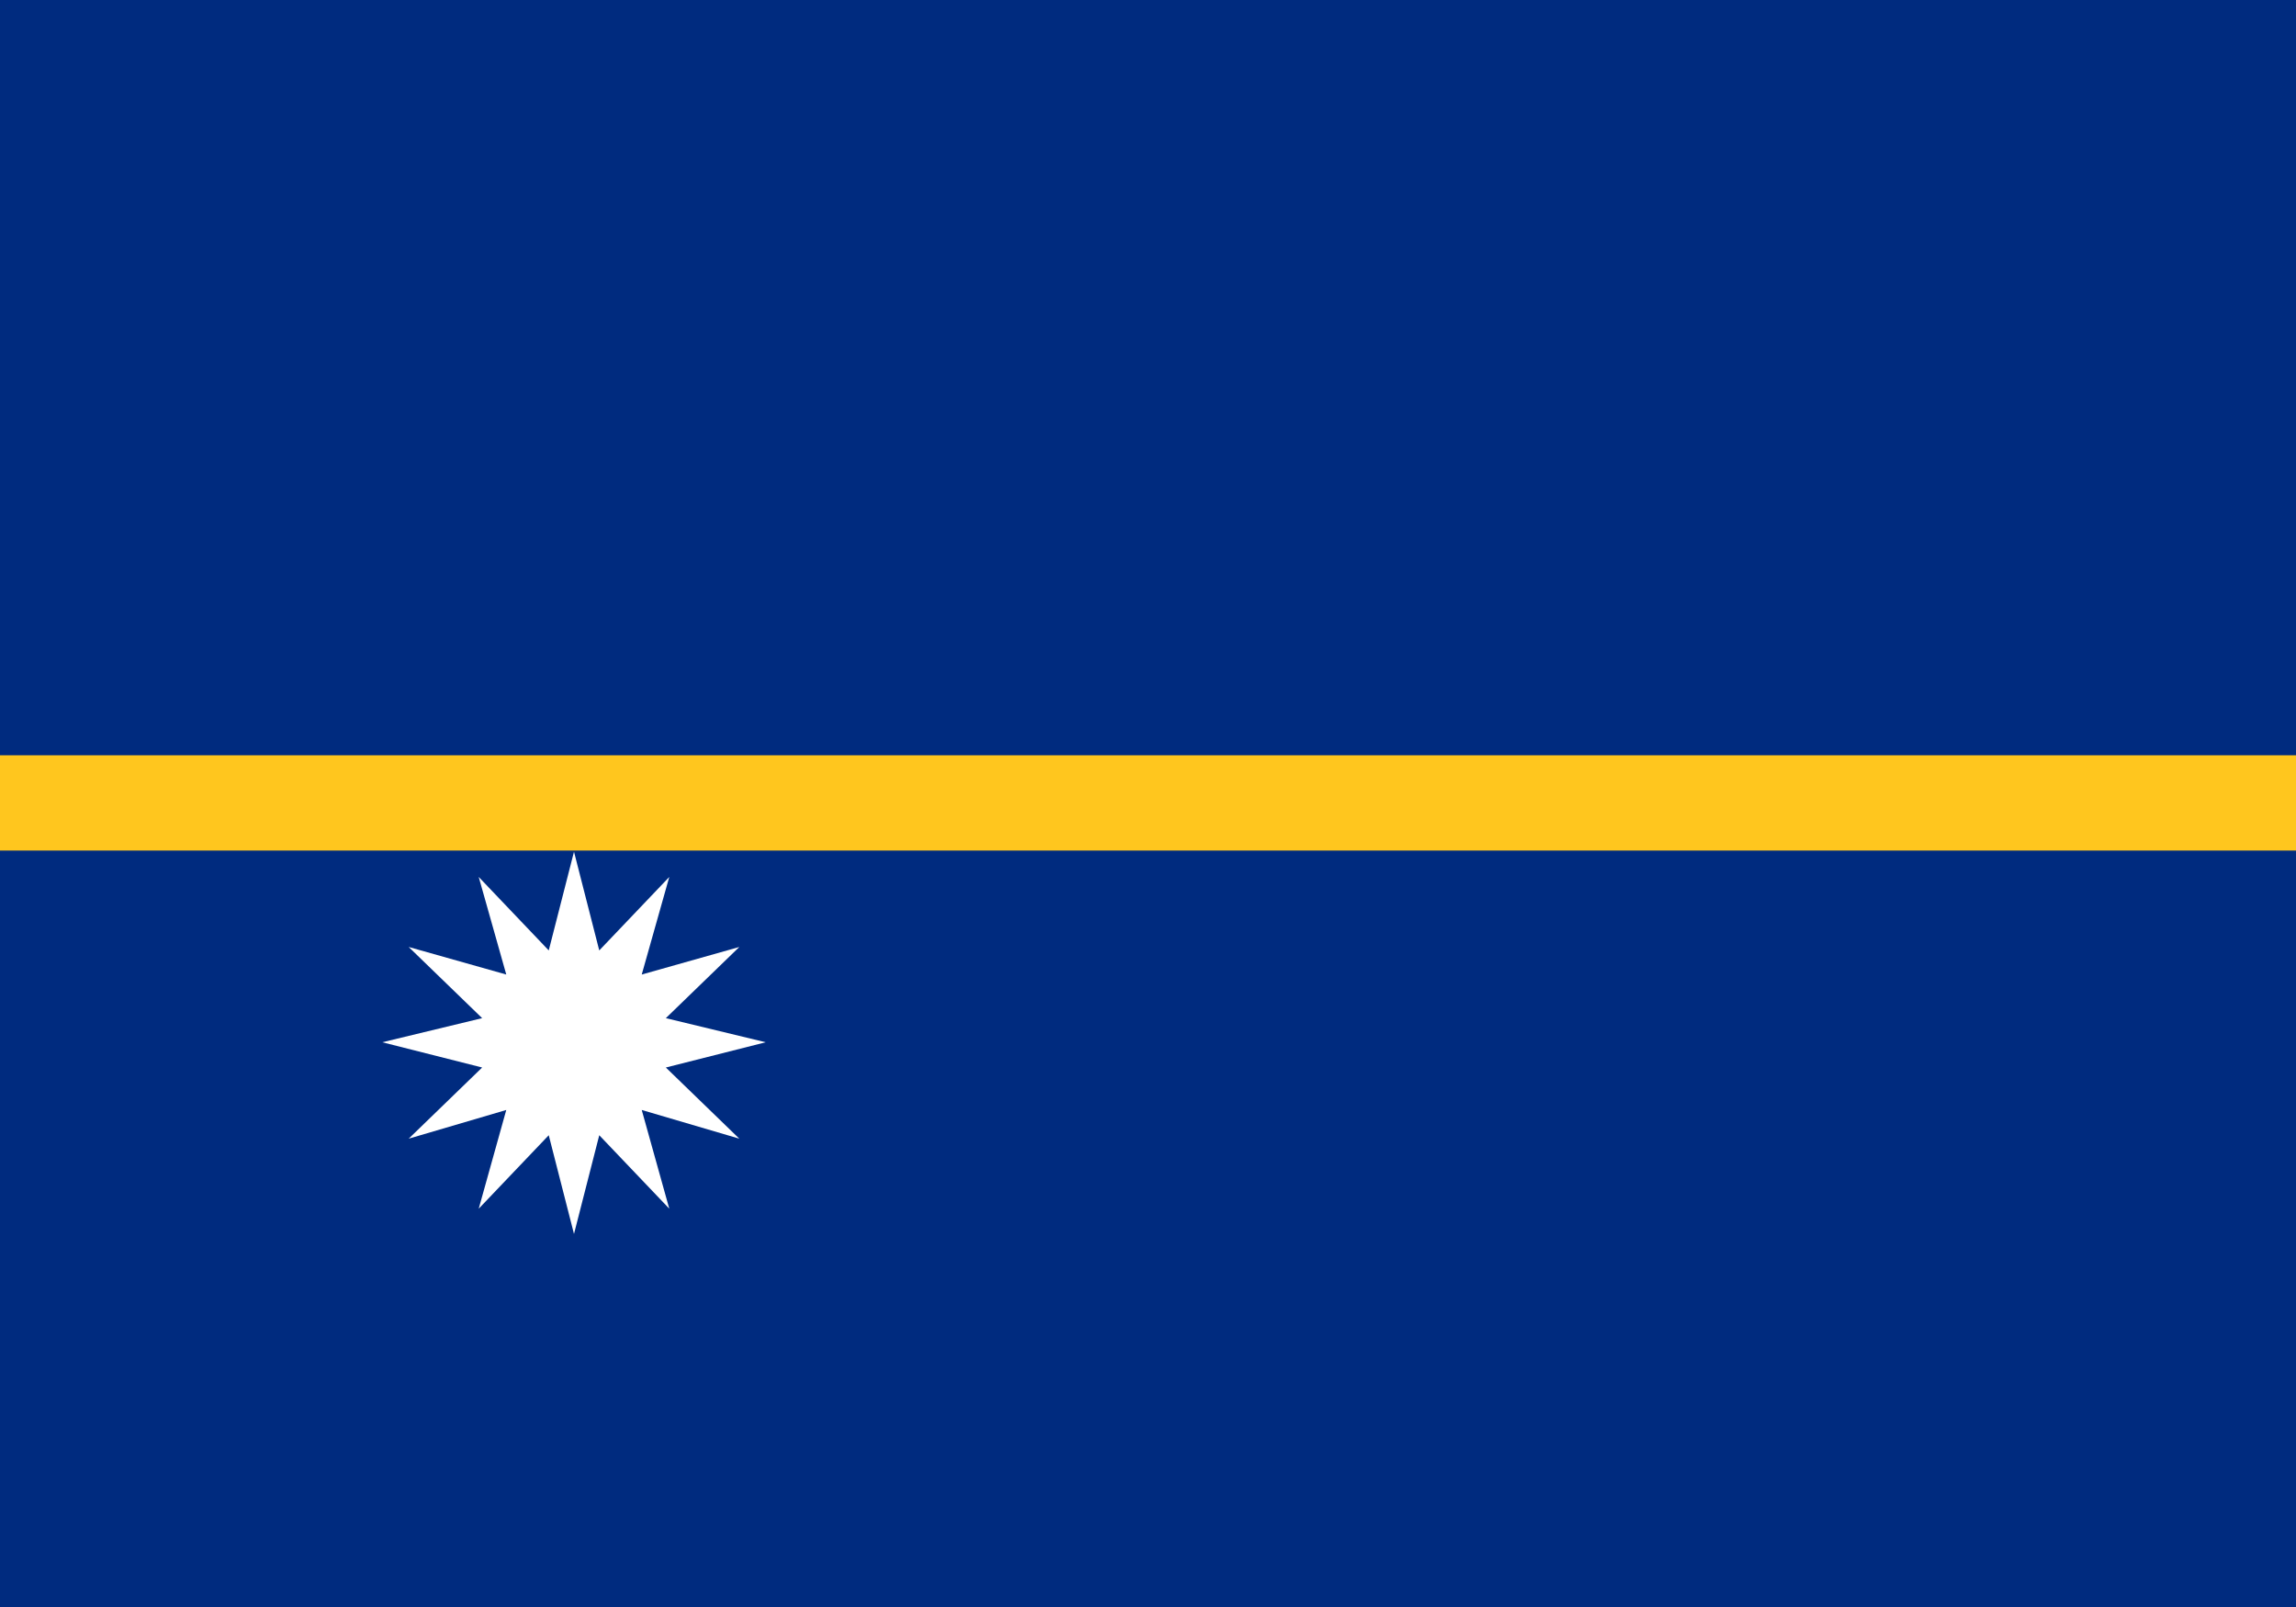 <svg xmlns="http://www.w3.org/2000/svg" width="20" height="14" fill="none" viewBox="0 0 20 14"><path fill="#002B7F" d="M20 0H0v14h20V0z"/><path fill="#FFC61E" d="M20 6.58H0v.83h20v-.83z"/><path fill="#fff" d="M5 10.75l-.22-.86-.61.64.24-.86-.85.25.64-.62-.87-.22.87-.21-.64-.62.85.24-.24-.85.61.64.22-.86.22.86.61-.64-.24.85.85-.24-.64.62.87.21-.87.22.64.62-.85-.25.24.86-.61-.64-.22.86z"/></svg>